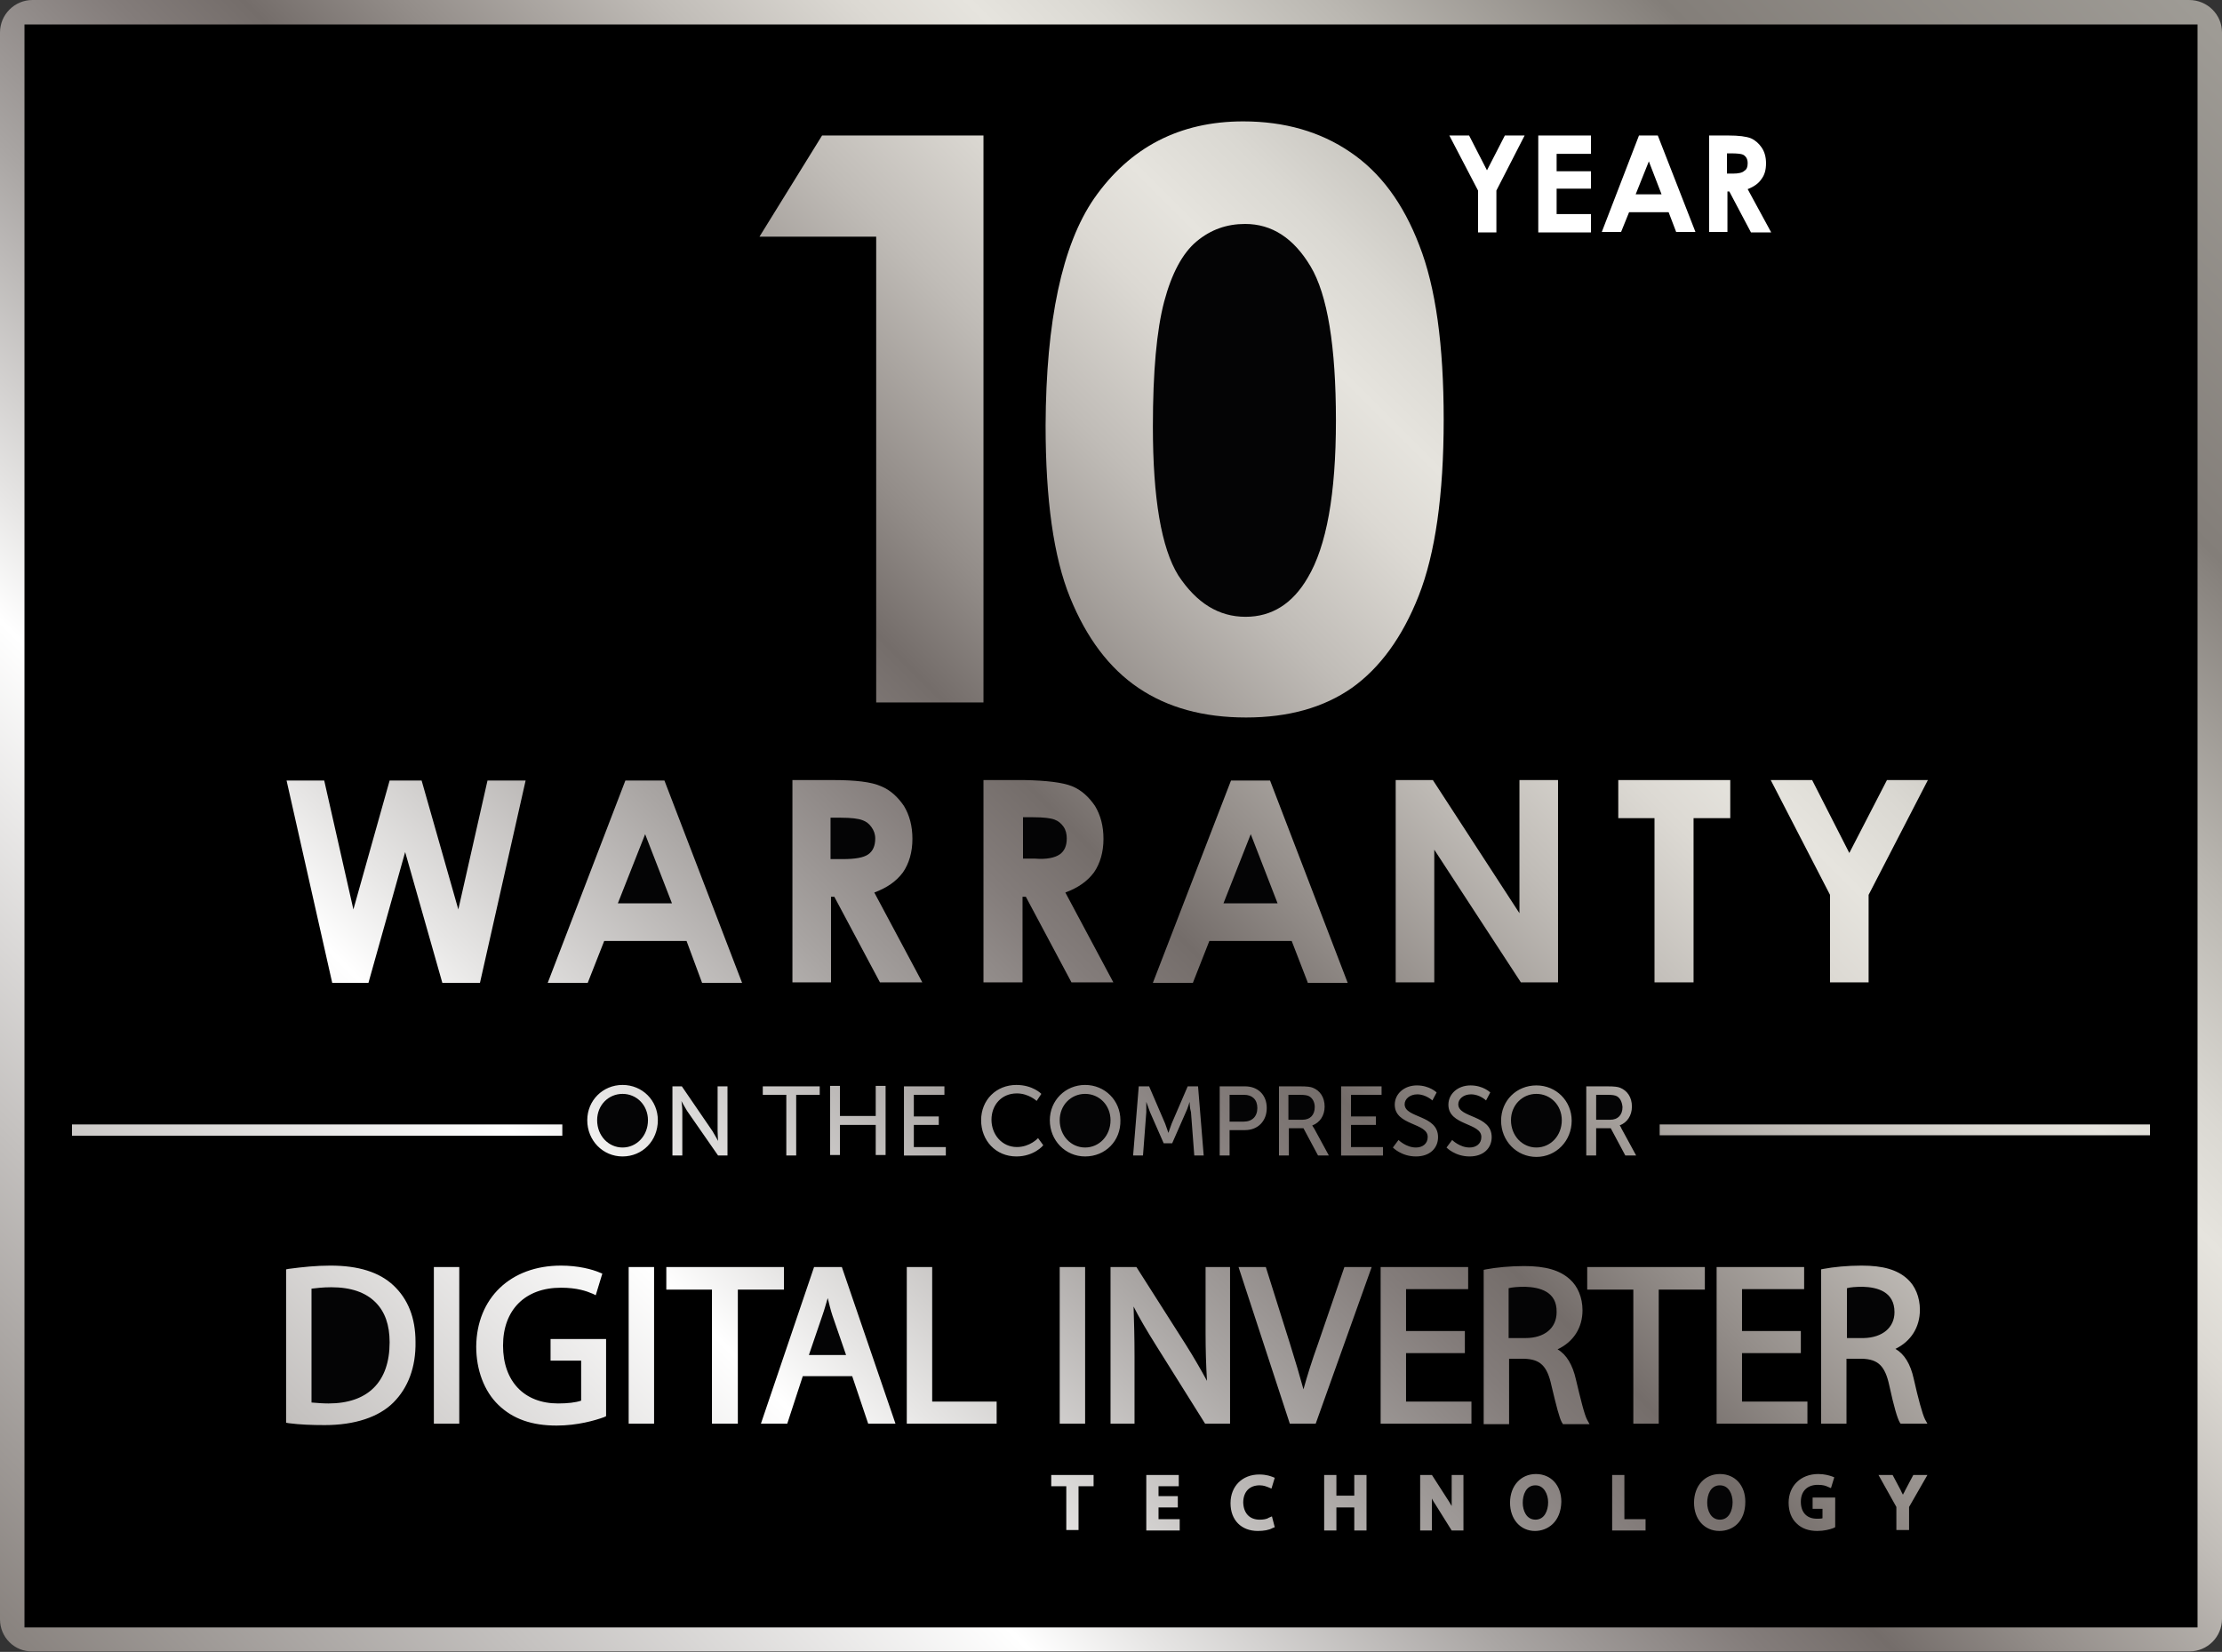 <?xml version="1.0" encoding="utf-8"?>
<!-- Generator: Adobe Illustrator 23.0.2, SVG Export Plug-In . SVG Version: 6.00 Build 0)  -->
<svg version="1.1" id="Capa_1" xmlns="http://www.w3.org/2000/svg" xmlns:xlink="http://www.w3.org/1999/xlink" x="0px" y="0px"
	 viewBox="0 0 47.22 35.11" style="enable-background:new 0 0 47.22 35.11;" xml:space="preserve">
<rect x="0" y="0" width="47.22" height="35.11" fill="#333333" stroke="none"/>
<style type="text/css">
	.st0{fill:url(#SVGID_1_);}
	.st1{fill:#040405;}
	.st2{fill:#FFFFFF;}
</style>
<g>
	<g>
		
			<linearGradient id="SVGID_1_" gradientUnits="userSpaceOnUse" x1="-870.828" y1="464.877" x2="-830.069" y2="505.636" gradientTransform="matrix(0 -1 1 0 -461.647 -832.894)">
			<stop  offset="0" style="stop-color:#88827E"/>
			<stop  offset="0.264" style="stop-color:#FFFFFF"/>
			<stop  offset="0.297" style="stop-color:#E7E6E5"/>
			<stop  offset="0.388" style="stop-color:#A9A5A3"/>
			<stop  offset="0.455" style="stop-color:#837C7A"/>
			<stop  offset="0.489" style="stop-color:#746D6A"/>
			<stop  offset="0.53" style="stop-color:#938D89"/>
			<stop  offset="0.597" style="stop-color:#C0BCB7"/>
			<stop  offset="0.648" style="stop-color:#DCD9D3"/>
			<stop  offset="0.678" style="stop-color:#E6E4DE"/>
			<stop  offset="0.711" style="stop-color:#DAD8D2"/>
			<stop  offset="0.772" style="stop-color:#BAB7B1"/>
			<stop  offset="0.853" style="stop-color:#87827D"/>
			<stop  offset="0.858" style="stop-color:#837E79"/>
			<stop  offset="1" style="stop-color:#9F9C96"/>
		</linearGradient>
		<path class="st0" d="M47.22,0.69v33.72c0,0.38-0.31,0.69-0.69,0.69H0.69C0.31,35.11,0,34.8,0,34.42V0.69C0,0.31,0.31,0,0.69,0
			h45.83C46.91,0,47.22,0.31,47.22,0.69z"/>
		<g>
			<path class="st1" d="M17.59,27.59c-0.04,0.13-0.07,0.25-0.11,0.36l-0.29,0.85h0.79l-0.29-0.84
				C17.65,27.84,17.62,27.71,17.59,27.59z"/>
			<path class="st1" d="M32.41,27.35c-0.16,0-0.27,0.01-0.35,0.03v1.06h0.36c0.4,0,0.66-0.21,0.66-0.55
				C33.09,27.45,32.72,27.36,32.41,27.35z"/>
			<path class="st1" d="M32.63,31.57c-0.2,0-0.27,0.2-0.27,0.37c0,0.17,0.08,0.36,0.27,0.36c0.19,0,0.27-0.19,0.27-0.37
				C32.9,31.76,32.81,31.57,32.63,31.57z"/>
			<path class="st1" d="M22.52,18.16c0.1-0.07,0.15-0.18,0.15-0.34c0-0.09-0.02-0.18-0.07-0.25c-0.05-0.07-0.11-0.12-0.19-0.15
				c-0.08-0.03-0.23-0.05-0.45-0.05h-0.22v0.88h0.26C22.24,18.27,22.42,18.23,22.52,18.16z"/>
			<polygon class="st1" points="26,19.2 27.15,19.2 26.58,17.73 			"/>
			<path class="st1" d="M26.47,13.11c0.56,0,1-0.28,1.32-0.83c0.4-0.67,0.6-1.78,0.6-3.34c0-1.58-0.18-2.68-0.54-3.28
				c-0.36-0.6-0.82-0.9-1.39-0.9c-0.39,0-0.73,0.12-1.03,0.37c-0.3,0.25-0.53,0.68-0.69,1.28c-0.16,0.61-0.24,1.49-0.24,2.66
				c0,1.52,0.18,2.58,0.54,3.16C25.43,12.82,25.9,13.11,26.47,13.11z"/>
			<path class="st1" d="M18.52,17.58c-0.05-0.07-0.11-0.12-0.2-0.15c-0.08-0.03-0.23-0.05-0.45-0.05h-0.22v0.88h0.26
				c0.26,0,0.44-0.03,0.54-0.1c0.1-0.07,0.15-0.18,0.15-0.34C18.6,17.73,18.57,17.65,18.52,17.58z"/>
			<polygon class="st1" points="13.71,17.73 13.13,19.2 14.28,19.2 			"/>
			<path class="st1" d="M40.26,27.89c0-0.44-0.37-0.53-0.67-0.54c-0.16,0-0.27,0.01-0.34,0.03v1.06h0.36
				C40,28.43,40.26,28.22,40.26,27.89z"/>
			<path class="st1" d="M27.82,23.3c-0.04-0.02-0.09-0.03-0.2-0.03h-0.24v0.53h0.3c0.16,0,0.26-0.1,0.26-0.27
				C27.94,23.42,27.89,23.34,27.82,23.3z"/>
			<path class="st1" d="M32.65,24.39c0.3,0,0.54-0.25,0.54-0.58c0-0.32-0.24-0.56-0.54-0.56c-0.3,0-0.54,0.24-0.54,0.56
				C32.11,24.14,32.35,24.39,32.65,24.39z"/>
			<path class="st1" d="M13.23,23.25c-0.3,0-0.54,0.24-0.54,0.56c0,0.33,0.24,0.58,0.54,0.58c0.3,0,0.54-0.25,0.54-0.58
				C13.77,23.49,13.53,23.25,13.23,23.25z"/>
			<path class="st1" d="M34.36,23.3c-0.04-0.02-0.09-0.03-0.2-0.03h-0.24v0.53h0.3c0.16,0,0.26-0.1,0.26-0.27
				C34.47,23.42,34.43,23.34,34.36,23.3z"/>
			<path d="M0.52,0.52v34.07H46.7V0.52H0.52z M39.3,18.13l0.8-1.55h0.87l-1.26,2.44v1.86h-0.82v-1.86l-1.26-2.44h0.88L39.3,18.13z
				 M34.39,17.39v-0.81h2.38v0.81h-0.78v3.49h-0.83v-3.49H34.39z M34.46,23.99l0.31,0.57h-0.23l-0.31-0.58h-0.31v0.58h-0.21v-1.47
				h0.45c0.15,0,0.22,0.01,0.27,0.03c0.15,0.06,0.25,0.2,0.25,0.4c0,0.19-0.1,0.34-0.26,0.4v0C34.42,23.92,34.44,23.94,34.46,23.99z
				 M30.78,23.48c0-0.23,0.2-0.41,0.47-0.41c0.27,0,0.42,0.15,0.42,0.15l-0.09,0.17c0,0-0.13-0.13-0.32-0.13
				c-0.16,0-0.27,0.1-0.27,0.21c0,0.3,0.71,0.22,0.71,0.7c0,0.23-0.17,0.41-0.47,0.41c-0.31,0-0.49-0.19-0.49-0.19l0.12-0.16
				c0,0,0.16,0.16,0.37,0.16c0.14,0,0.25-0.08,0.25-0.22C31.49,23.86,30.78,23.93,30.78,23.48z M30.48,18.06v2.82h-0.82v-4.3h0.79
				l1.84,2.83v-2.83h0.82v4.3h-0.79L30.48,18.06z M29.64,23.48c0-0.23,0.2-0.41,0.47-0.41c0.27,0,0.42,0.15,0.42,0.15l-0.09,0.17
				c0,0-0.14-0.13-0.32-0.13c-0.16,0-0.27,0.1-0.27,0.21c0,0.3,0.71,0.22,0.71,0.7c0,0.23-0.17,0.41-0.47,0.41
				c-0.31,0-0.49-0.19-0.49-0.19l0.12-0.16c0,0,0.16,0.16,0.37,0.16c0.14,0,0.25-0.08,0.25-0.22
				C30.35,23.86,29.64,23.93,29.64,23.48z M32.65,23.07c0.42,0,0.75,0.33,0.75,0.75c0,0.43-0.33,0.77-0.75,0.77
				c-0.42,0-0.75-0.34-0.75-0.77C31.9,23.39,32.23,23.07,32.65,23.07z M23.25,4.22c0.76-1.09,1.82-1.64,3.17-1.64
				c0.88,0,1.64,0.22,2.27,0.65c0.64,0.43,1.13,1.09,1.47,1.98c0.35,0.89,0.52,2.12,0.52,3.71c0,1.6-0.18,2.85-0.53,3.74
				c-0.35,0.89-0.83,1.54-1.42,1.96c-0.6,0.42-1.35,0.63-2.25,0.63c-0.91,0-1.67-0.21-2.29-0.63c-0.62-0.42-1.1-1.06-1.45-1.92
				c-0.35-0.86-0.52-2.08-0.52-3.66C22.23,6.82,22.57,5.21,23.25,4.22z M27.93,23.99l0.31,0.57h-0.23l-0.31-0.58h-0.31v0.58h-0.21
				v-1.47h0.45c0.15,0,0.22,0.01,0.27,0.03c0.15,0.06,0.25,0.2,0.25,0.4c0,0.19-0.1,0.34-0.26,0.4v0
				C27.88,23.92,27.9,23.94,27.93,23.99z M27.79,20.88L27.45,20H25.7l-0.35,0.89H24.5l1.66-4.3h0.83l1.65,4.3H27.79z M26.92,23.55
				c0,0.28-0.19,0.47-0.46,0.47h-0.33v0.54h-0.21v-1.47h0.54C26.73,23.09,26.92,23.27,26.92,23.55z M25.28,23.42
				c0,0-0.04,0.14-0.08,0.22l-0.29,0.66h-0.18l-0.29-0.66c-0.03-0.08-0.08-0.22-0.08-0.22h0c0,0,0,0.13,0,0.22l-0.07,0.92h-0.21
				l0.12-1.47h0.22l0.34,0.79c0.03,0.08,0.07,0.2,0.07,0.2h0c0,0,0.04-0.12,0.07-0.2l0.34-0.79h0.22l0.12,1.47h-0.2l-0.07-0.92
				C25.28,23.54,25.28,23.42,25.28,23.42L25.28,23.42z M28.51,23.09h0.85v0.18h-0.65v0.46h0.53v0.18h-0.53v0.47h0.68v0.18h-0.89
				V23.09z M22.78,16.71c0.2,0.08,0.36,0.23,0.49,0.42c0.12,0.2,0.18,0.43,0.18,0.7c0,0.28-0.07,0.52-0.2,0.71
				c-0.14,0.19-0.34,0.33-0.61,0.43l1.02,1.91h-0.89l-0.97-1.82h-0.07v1.82H20.9v-4.3h0.87C22.24,16.59,22.58,16.63,22.78,16.71z
				 M17.47,2.88h3.43v12.05h-2.28v-9.9h-2.48L17.47,2.88z M17.85,23.91v0.64h-0.21v-1.47h0.21v0.64h0.76v-0.64h0.21v1.47h-0.21
				v-0.64H17.85z M18.7,20.88l-0.97-1.82h-0.07v1.82h-0.82v-4.3h0.87c0.47,0,0.81,0.04,1.01,0.13c0.2,0.08,0.36,0.23,0.49,0.42
				c0.12,0.2,0.18,0.43,0.18,0.7c0,0.28-0.07,0.52-0.2,0.71c-0.14,0.19-0.34,0.33-0.61,0.43l1.02,1.91H18.7z M16.21,23.27v-0.18
				h1.21v0.18h-0.5v1.29h-0.21v-1.29H16.21z M13.29,16.59h0.83l1.65,4.3h-0.85L14.59,20h-1.75l-0.35,0.89h-0.85L13.29,16.59z
				 M14.5,23.61v0.95h-0.21v-1.47h0.2l0.65,0.95c0.05,0.08,0.12,0.21,0.12,0.21h0c0,0-0.01-0.13-0.01-0.21v-0.95h0.21v1.47h-0.2
				l-0.66-0.95c-0.05-0.08-0.12-0.21-0.12-0.21h0C14.48,23.39,14.5,23.52,14.5,23.61z M6.89,16.59l0.62,2.74l0.77-2.74h0.68
				l0.78,2.74l0.62-2.74h0.81l-0.97,4.3H9.4l-0.79-2.78l-0.78,2.78H7.06l-0.97-4.3H6.89z M1.53,23.9h10.42v0.24H1.53V23.9z
				 M8.36,29.81c-0.31,0.31-0.82,0.48-1.46,0.48c-0.28,0-0.53-0.01-0.76-0.04l-0.06-0.01v-3.26l0.05-0.01
				c0.3-0.04,0.59-0.07,0.89-0.07c0.6,0,1.04,0.14,1.34,0.42c0.31,0.29,0.47,0.69,0.47,1.2C8.84,29.06,8.67,29.5,8.36,29.81z
				 M9.76,30.26H9.22v-3.33h0.54V30.26z M12.88,30.1l-0.04,0.02c-0.19,0.07-0.57,0.18-1.01,0.18c-0.53,0-0.93-0.14-1.24-0.44
				c-0.3-0.29-0.47-0.74-0.47-1.24c0.01-1.03,0.73-1.72,1.8-1.72c0.37,0,0.67,0.08,0.83,0.15l0.05,0.02l-0.14,0.46L12.6,27.5
				c-0.14-0.06-0.34-0.13-0.68-0.13c-0.76,0-1.23,0.47-1.23,1.23c0,0.76,0.45,1.23,1.17,1.23c0.2,0,0.38-0.02,0.49-0.06v-0.85H11.7
				v-0.46h1.18V30.1z M13.9,30.26h-0.54v-3.33h0.54V30.26z M13.23,24.58c-0.42,0-0.75-0.34-0.75-0.77c0-0.42,0.33-0.75,0.75-0.75
				c0.42,0,0.75,0.33,0.75,0.75C13.98,24.25,13.65,24.58,13.23,24.58z M15.68,30.26h-0.55v-2.85h-0.97v-0.48h2.5v0.48h-0.98V30.26z
				 M18.45,30.26l-0.34-1.01h-1.05l-0.33,1.01h-0.56l1.13-3.33h0.59l1.14,3.33H18.45z M19.22,23.09h0.85v0.18h-0.65v0.46h0.53v0.18
				h-0.53v0.47h0.68v0.18h-0.89V23.09z M21.18,30.26h-1.91v-3.33h0.54v2.86h1.37V30.26z M21.6,24.58c-0.44,0-0.75-0.34-0.75-0.77
				c0-0.43,0.32-0.75,0.75-0.75c0.35,0,0.53,0.19,0.53,0.19l-0.1,0.15c0,0-0.17-0.16-0.42-0.16c-0.33,0-0.54,0.25-0.54,0.56
				c0,0.31,0.22,0.58,0.54,0.58c0.28,0,0.45-0.19,0.45-0.19l0.11,0.15C22.17,24.35,21.97,24.58,21.6,24.58z M23.24,31.59h-0.32v0.93
				h-0.26v-0.93h-0.32v-0.24h0.9V31.59z M22.52,30.26v-3.33h0.54v3.33H22.52z M23.06,24.58c-0.42,0-0.75-0.34-0.75-0.77
				c0-0.42,0.33-0.75,0.75-0.75c0.42,0,0.75,0.33,0.75,0.75C23.82,24.25,23.49,24.58,23.06,24.58z M25.08,32.53h-0.72v-1.18h0.69
				v0.24h-0.43v0.21h0.41v0.24h-0.41v0.25h0.45V32.53z M26.13,30.26h-0.52l-1.04-1.66c-0.2-0.32-0.36-0.59-0.48-0.83
				c0.01,0.32,0.02,0.64,0.02,1.06v1.43H23.6v-3.33h0.55l1.05,1.65c0.17,0.27,0.32,0.53,0.45,0.77c-0.02-0.33-0.03-0.66-0.03-1.02
				v-1.4h0.52V30.26z M26.77,32.3c0.07,0,0.15-0.01,0.19-0.04l0.07-0.03l0.06,0.23l-0.05,0.02c-0.07,0.04-0.18,0.06-0.31,0.06
				c-0.35,0-0.58-0.23-0.58-0.59c0-0.36,0.25-0.61,0.61-0.61c0.16,0,0.25,0.04,0.28,0.05l0.05,0.02l-0.07,0.23l-0.07-0.03
				c-0.03-0.01-0.09-0.04-0.18-0.04c-0.22,0-0.35,0.14-0.35,0.37C26.43,32.17,26.56,32.3,26.77,32.3z M29.04,32.53h-0.26v-0.49H28.4
				v0.49h-0.26v-1.18h0.26v0.44h0.38v-0.44h0.26V32.53z M27.96,30.26h-0.55l-1.09-3.33h0.58l0.51,1.62
				c0.12,0.38,0.21,0.69,0.29,0.98c0.08-0.29,0.18-0.61,0.31-0.97l0.56-1.63h0.58L27.96,30.26z M31.09,32.53h-0.24l-0.35-0.56
				c-0.03-0.04-0.05-0.08-0.07-0.12c0,0.05,0,0.11,0,0.17v0.51h-0.25v-1.18h0.25l0.36,0.56c0.02,0.03,0.04,0.07,0.06,0.1
				c0-0.05,0-0.1,0-0.16v-0.5h0.25V32.53z M31.27,30.26h-1.93v-3.33h1.86v0.47h-1.32v0.89h1.25v0.47h-1.25v1.03h1.39V30.26z
				 M32.62,32.54c-0.31,0-0.53-0.25-0.53-0.6c0-0.36,0.23-0.61,0.55-0.61c0.32,0,0.54,0.24,0.54,0.59
				C33.17,32.35,32.89,32.54,32.62,32.54z M33.21,30.26l-0.02-0.03c-0.05-0.09-0.11-0.32-0.22-0.78c-0.09-0.42-0.24-0.56-0.58-0.57
				h-0.32v1.39h-0.54v-3.28l0.05-0.01c0.21-0.04,0.51-0.07,0.81-0.07c0.46,0,0.76,0.09,0.97,0.28c0.17,0.15,0.27,0.39,0.27,0.66
				c0,0.37-0.19,0.67-0.53,0.83c0.19,0.11,0.32,0.33,0.39,0.64c0.1,0.42,0.18,0.75,0.24,0.86l0.05,0.09H33.21z M34.97,32.53h-0.71
				v-1.18h0.26v0.94h0.45V32.53z M35.26,30.26h-0.55v-2.85h-0.98v-0.48h2.5v0.48h-0.98V30.26z M36.54,32.54
				c-0.32,0-0.54-0.25-0.54-0.6c0-0.36,0.23-0.61,0.55-0.61c0.32,0,0.54,0.24,0.54,0.59C37.09,32.35,36.82,32.54,36.54,32.54z
				 M38.27,28.29v0.47h-1.25v1.03h1.39v0.47h-1.93v-3.33h1.86v0.47h-1.32v0.89H38.27z M39,32.46l-0.04,0.02
				c-0.08,0.03-0.2,0.06-0.34,0.06c-0.18,0-0.33-0.05-0.44-0.16c-0.11-0.1-0.17-0.26-0.17-0.44c0-0.36,0.26-0.61,0.63-0.61
				c0.13,0,0.23,0.03,0.29,0.05l0.05,0.02l-0.07,0.23l-0.07-0.03c-0.04-0.02-0.1-0.04-0.21-0.04c-0.22,0-0.36,0.13-0.36,0.36
				c0,0.23,0.13,0.36,0.34,0.36c0.05,0,0.09,0,0.12-0.01v-0.2h-0.21v-0.24H39V32.46z M39.24,28.87v1.39H38.7v-3.28l0.05-0.01
				c0.21-0.04,0.51-0.07,0.81-0.07c0.46,0,0.76,0.09,0.97,0.28c0.17,0.15,0.27,0.39,0.27,0.66c0,0.37-0.19,0.67-0.52,0.83
				c0.19,0.11,0.32,0.32,0.39,0.64c0.09,0.4,0.18,0.74,0.24,0.86l0.05,0.09h-0.57l-0.02-0.03c-0.05-0.09-0.12-0.32-0.22-0.78
				c-0.09-0.42-0.24-0.56-0.58-0.57H39.24z M40.57,32.03v0.49H40.3v-0.49l-0.38-0.68h0.3l0.17,0.32c0.02,0.04,0.03,0.07,0.05,0.1
				c0.01-0.03,0.03-0.05,0.04-0.08l0.18-0.34h0.3L40.57,32.03z M45.69,24.13H35.27V23.9h10.42V24.13z"/>
			<path class="st1" d="M23.06,23.25c-0.3,0-0.54,0.24-0.54,0.56c0,0.33,0.24,0.58,0.54,0.58c0.3,0,0.54-0.25,0.54-0.58
				C23.6,23.49,23.36,23.25,23.06,23.25z"/>
			<path class="st1" d="M26.13,23.27v0.57h0.3c0.18,0,0.29-0.11,0.29-0.29c0-0.18-0.11-0.28-0.28-0.28H26.13z"/>
			<path class="st1" d="M36.55,31.57c-0.2,0-0.27,0.2-0.27,0.37c0,0.17,0.08,0.36,0.27,0.36c0.19,0,0.27-0.19,0.27-0.37
				C36.82,31.76,36.74,31.57,36.55,31.57z"/>
			<path class="st1" d="M7.04,27.36c-0.19,0-0.33,0.02-0.42,0.03v2.42c0.11,0.01,0.25,0.02,0.36,0.02c0.84,0,1.3-0.46,1.3-1.3
				c0-0.37-0.1-0.65-0.3-0.85C7.77,27.47,7.46,27.36,7.04,27.36z"/>
		</g>
		<g>
			<polygon class="st2" points="32.69,2.88 33.81,2.88 33.81,3.27 33.08,3.27 33.08,3.64 33.81,3.64 33.81,4.01 33.08,4.01 
				33.08,4.55 33.81,4.55 33.81,4.94 32.69,4.94 			"/>
			<polygon class="st2" points="31.22,2.88 31.6,3.62 31.98,2.88 32.4,2.88 31.8,4.05 31.8,4.94 31.41,4.94 31.41,4.05 30.8,2.88 
							"/>
			<path class="st2" d="M37.14,4.02c0.13-0.05,0.23-0.12,0.29-0.21c0.07-0.09,0.1-0.2,0.1-0.34c0-0.13-0.03-0.24-0.09-0.33
				c-0.06-0.09-0.14-0.16-0.23-0.2c-0.1-0.04-0.26-0.06-0.48-0.06h-0.41v2.05h0.39V4.07h0.04l0.46,0.87h0.43L37.14,4.02z
				 M36.82,3.69H36.7V3.26h0.11c0.1,0,0.18,0.01,0.21,0.02c0.04,0.01,0.07,0.04,0.09,0.07c0.02,0.03,0.03,0.07,0.03,0.12
				c0,0.08-0.02,0.13-0.07,0.16C37.03,3.67,36.95,3.69,36.82,3.69z"/>
			<path class="st2" d="M35.23,2.88h-0.4l-0.79,2.05h0.41l0.17-0.42h0.84l0.16,0.42h0.41L35.23,2.88z M34.76,4.13l0.28-0.7l0.27,0.7
				H34.76z"/>
		</g>
	</g>
</g>
</svg>
